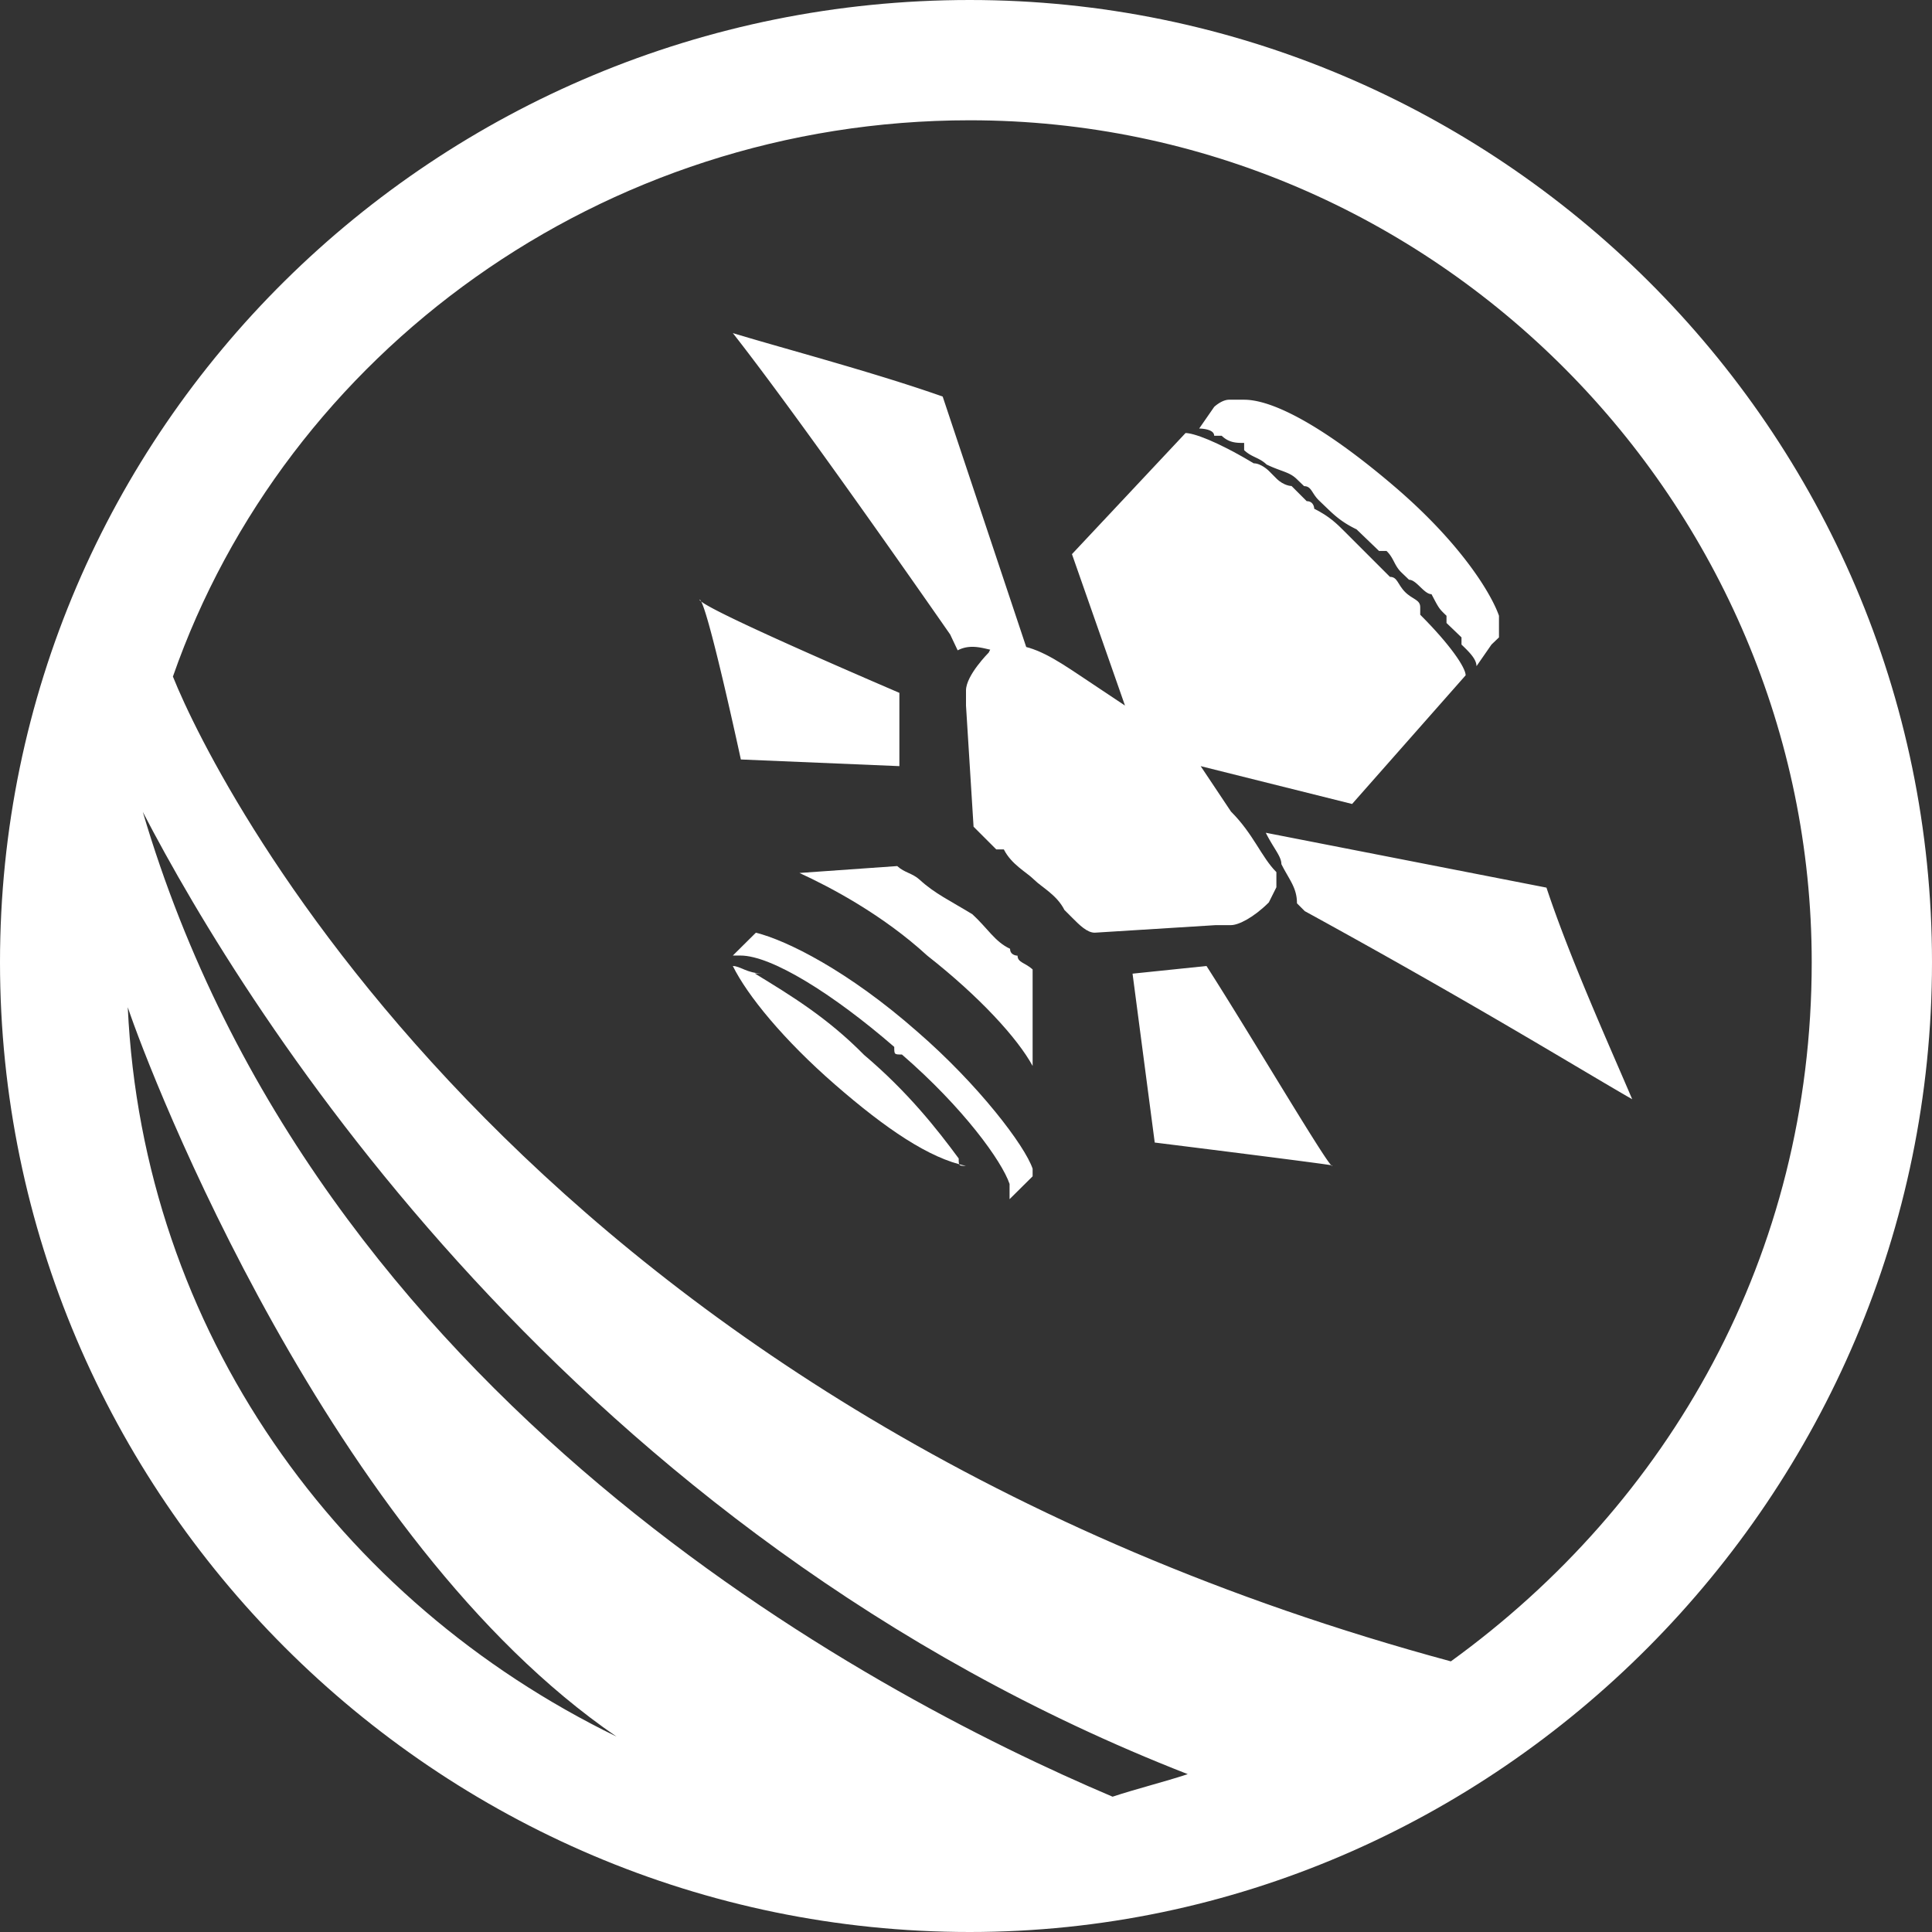 <svg xmlns="http://www.w3.org/2000/svg" width="58" height="58" viewBox="0 0 58 58">
    <rect x="0" y="0" width="58" height="58" fill="#333333" stroke="none"/>
    <g fill="#FFF" fill-rule="nonzero">
        <path d="M29.113 0C13.089 0 0 12.864 0 28.887 0 44.911 13.09 58 29.113 58 44.91 58 58 44.91 58 28.887S44.91 0 29.113 0zM3.837 30.241c.677 2.031 6.093 16.024 14.669 21.891-8.35-4.062-14.218-12.186-14.67-21.89zM33.4 53.938c-7.448-3.16-23.922-11.961-29.113-29.564 3.16 6.093 12.864 21.665 31.37 28.887-.677.225-1.58.451-2.257.677zm10.155-4.063C16.023 42.428 6.545 23.696 5.191 20.311c3.385-9.704 12.863-16.7 23.922-16.7 13.992 0 25.276 11.51 25.276 25.276 0 8.802-4.288 16.25-10.833 20.988z"/>
        <path d="M28.75 19.524c.45-.238.9 0 1.125 0A1.67 1.67 0 0 0 31 20l-2.7-8.095C26.275 11.19 23.575 10.476 22 10c1.125 1.429 3.375 4.524 6.525 9.048l.225.476zM27 20.8c-1.862-.8-6-2.6-6-2.8.207 0 1.241 4.8 1.241 4.8L27 23v-2.2zM36.45 13.081h.225c.225.216.45.216.675.216v.217c.225.216.45.216.675.432.45.216.675.216.9.432l.225.217c.225 0 .225.216.45.432l.225.216c.225.216.45.433.9.649l.675.649h.225c.225.216.225.432.45.648l.225.216c.225 0 .45.433.675.433.225.432.225.432.45.648v.217l.45.432v.216c.225.217.45.433.45.649l.45-.649.225-.216v-.649c-.225-.648-1.125-2.162-3.15-3.891-2.025-1.73-3.6-2.595-4.5-2.595h-.45c-.225 0-.45.216-.45.216l-.45.649s.45 0 .45.216zM38 25c.234.47.468.706.468.941.234.47.468.706.468 1.177l.234.235C44.32 30.176 47.362 32.059 49 33c-.702-1.647-1.872-4.235-2.574-6.353L38 25zM36.22 29l-2.22.23.666 5.07s5.55.69 5.328.69c0 .231-2.442-3.916-3.774-5.99z"/>
        <path d="M36.5 27.773h.455c.227 0 .681-.228 1.136-.682l.227-.455v-.454c-.454-.455-.682-1.137-1.363-1.818L36.045 23l4.546 1.136L44 20.273c0-.228-.455-.91-1.364-1.818v-.228c0-.227-.227-.227-.454-.454-.227-.228-.227-.455-.455-.455l-.682-.682-.681-.681c-.228-.228-.455-.455-.91-.682 0 0 0-.228-.227-.228l-.454-.454s-.228 0-.455-.227l-.227-.228s-.227-.227-.455-.227C36.5 13.227 35.818 13 35.591 13l-3.41 3.636 1.592 4.546-1.364-.91c-.682-.454-1.364-.908-2.045-.908-.228-.228-.228-.228-.455-.228l-.227.455S29 20.273 29 20.727v.455l.227 3.636.682.682h.227c.228.455.682.682.91.91.227.226.681.454.909.908l.227.227c.227.228.454.455.682.455l3.636-.227zM27.538 30.971c-2.076-1.828-3.923-2.742-4.846-2.971l-.692.686h.23c.924 0 2.77 1.143 4.616 2.743 0 .228 0 .228.23.228 1.847 1.6 3 3.2 3.232 3.886V36l.692-.686v-.228c-.23-.686-1.615-2.515-3.462-4.115z"/>
        <path d="M28.781 34.778c-.656-.89-1.531-2-2.843-3.111-1.094-1.111-2.188-1.778-3.282-2.445h.219c-.438 0-.656-.222-.875-.222.438.889 1.531 2.222 3.063 3.556C26.593 33.889 27.905 34.778 29 35c-.219 0-.219 0-.219-.222zM30.548 28.69s-.225 0-.225-.207c-.452-.207-.678-.62-1.13-1.035-.677-.414-1.128-.62-1.58-1.034-.226-.207-.452-.207-.678-.414L24 26.207c.903.414 2.484 1.241 3.839 2.483 1.58 1.241 2.71 2.482 3.161 3.31v-2.897c-.226-.206-.452-.206-.452-.413z"/>
    </g>
</svg>

